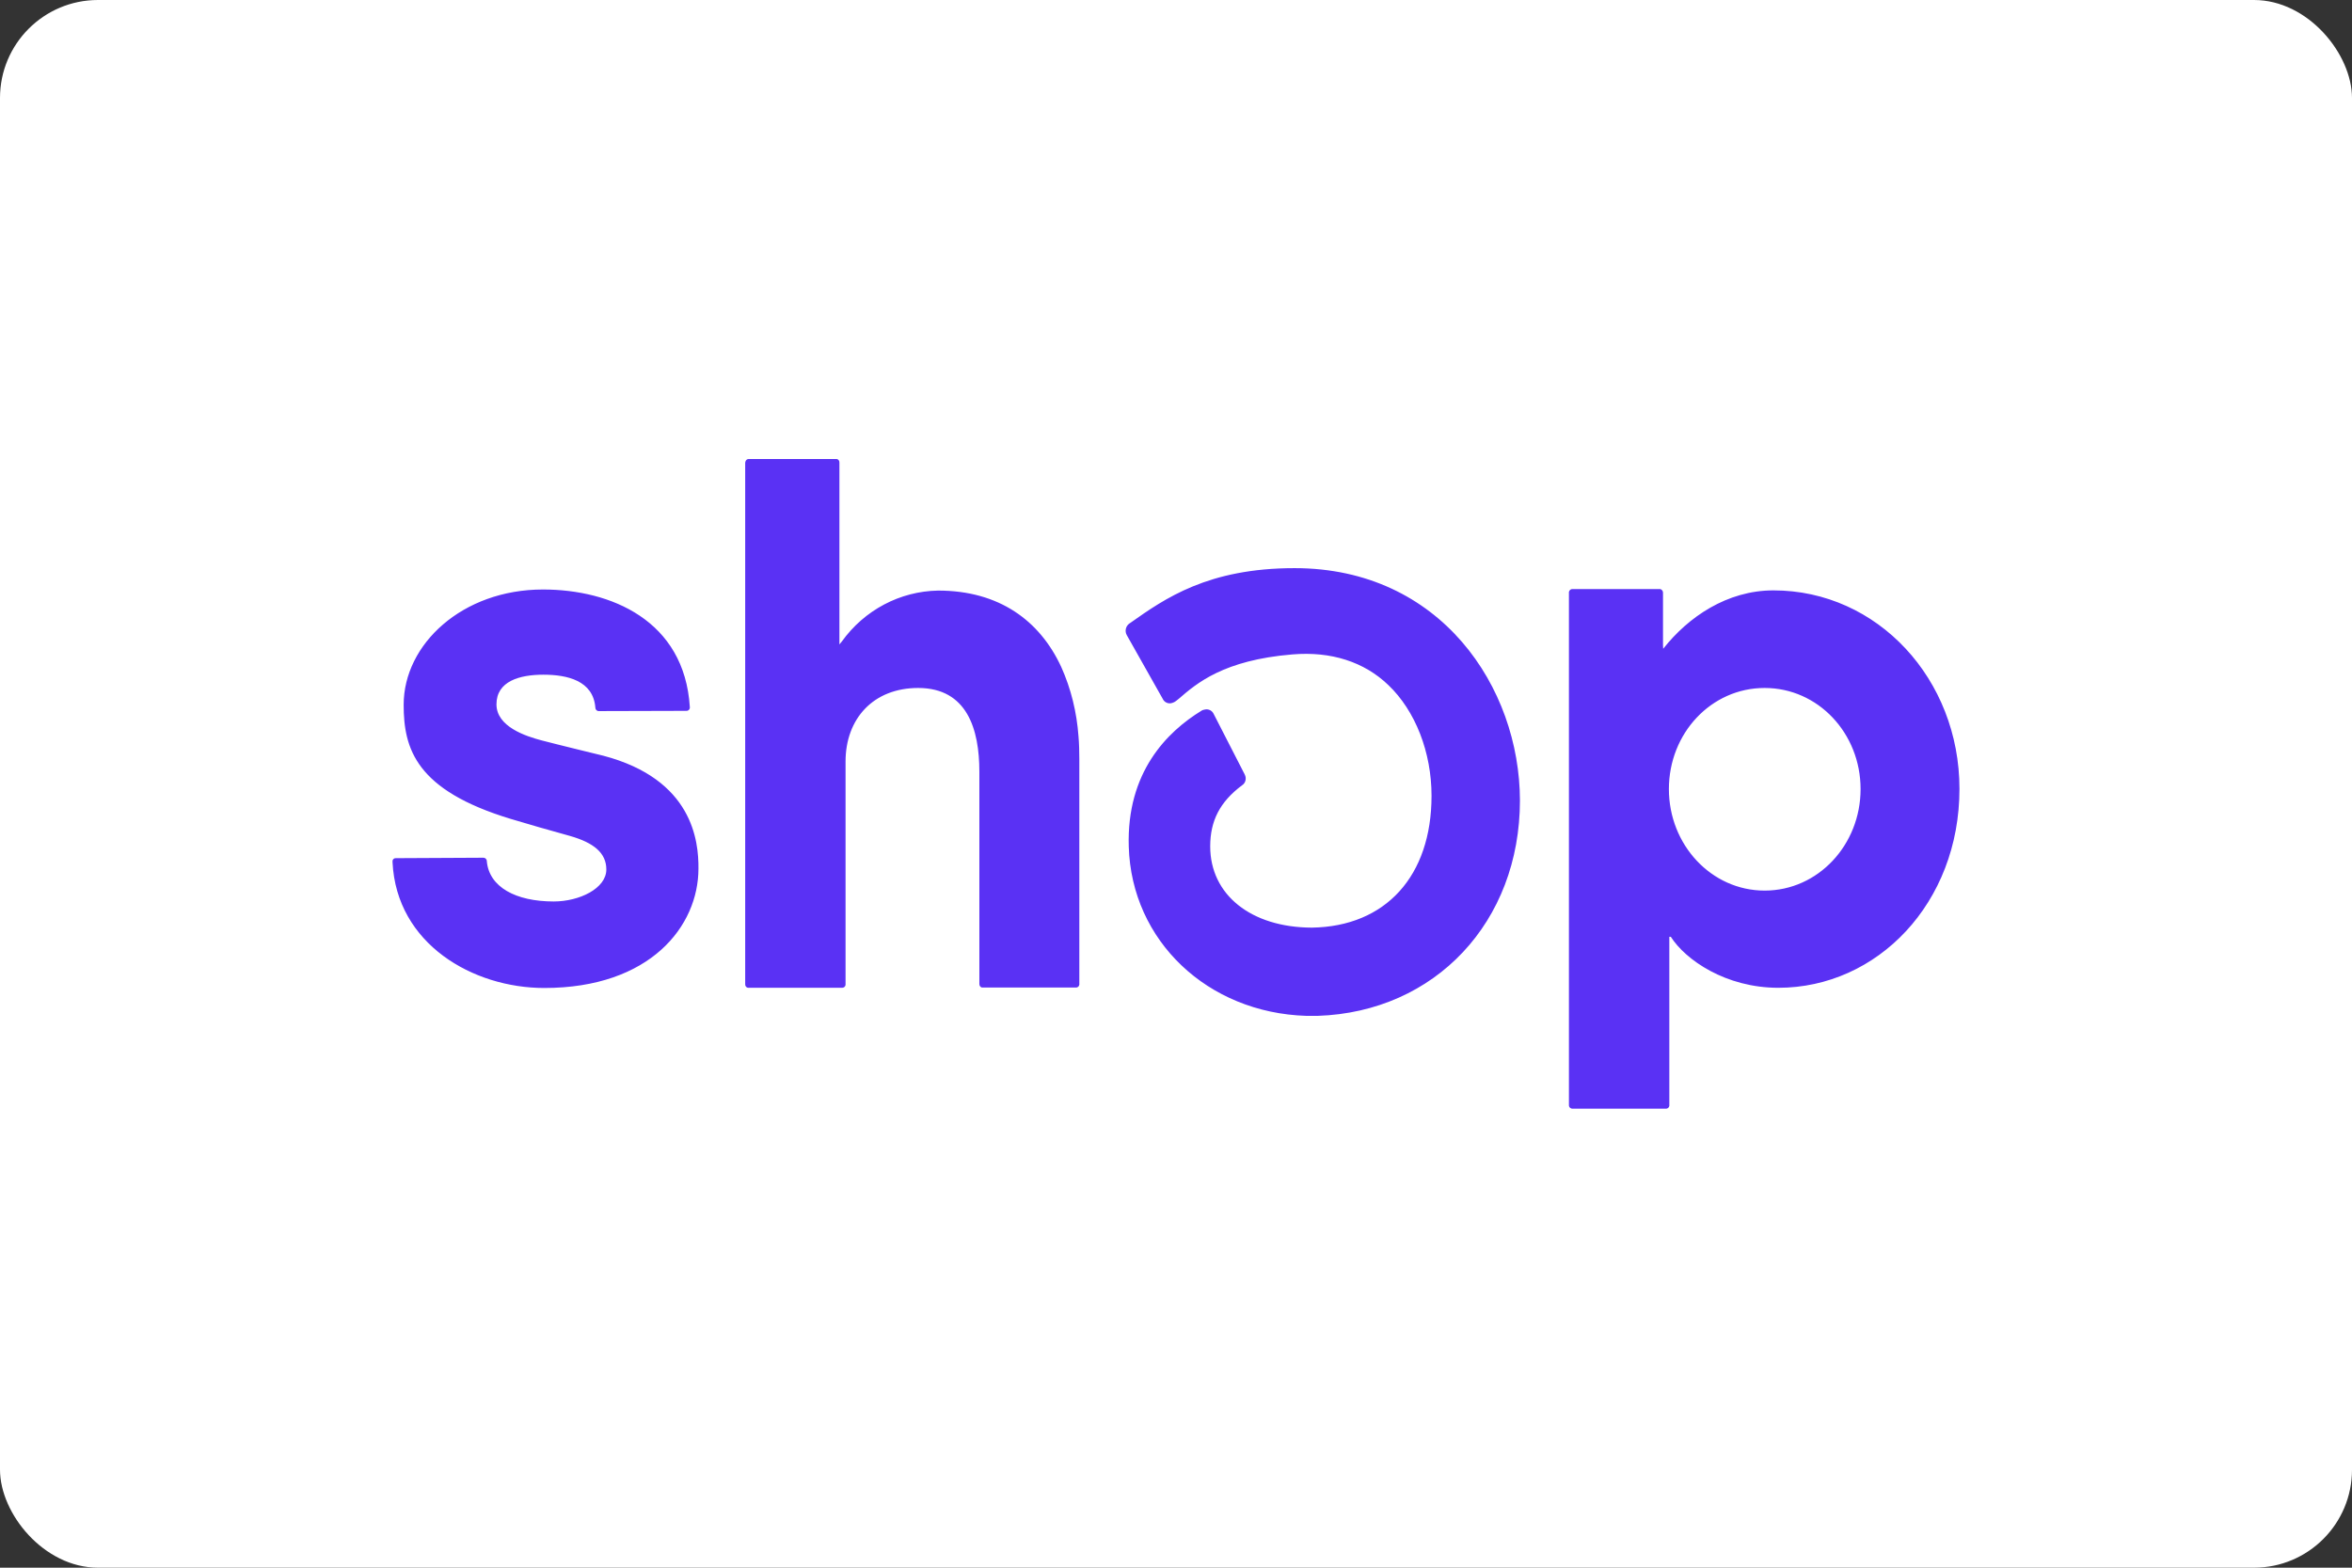 <svg width="48" height="32" viewBox="0 0 48 32" fill="none" xmlns="http://www.w3.org/2000/svg">
<rect x="0" y="0" width="48" height="32" fill="#333333" stroke="none"/>
<g clip-path="url(#clip0_3152_15174)">
<rect width="48" height="32" rx="2" fill="white"/>
<path d="M26.42 11.597C24.655 11.597 23.775 12.215 23.07 12.713L23.049 12.727C22.972 12.78 22.95 12.887 22.997 12.967L23.727 14.261C23.762 14.341 23.852 14.377 23.929 14.346C23.955 14.337 23.976 14.328 23.998 14.31L24.054 14.266C24.419 13.95 24.968 13.474 26.377 13.358C27.163 13.292 27.841 13.509 28.335 13.985C28.885 14.51 29.215 15.355 29.215 16.245C29.215 17.881 28.279 18.913 26.772 18.935C25.531 18.931 24.698 18.264 24.698 17.276C24.698 16.756 24.895 16.369 25.346 16.031C25.419 15.987 25.445 15.889 25.402 15.809C25.402 15.804 25.398 15.804 25.398 15.8L24.771 14.577C24.741 14.506 24.663 14.466 24.59 14.483C24.565 14.488 24.543 14.492 24.522 14.506C23.817 14.937 22.989 15.764 23.036 17.281C23.092 19.206 24.646 20.674 26.66 20.736H26.892C29.288 20.656 31.019 18.82 31.019 16.338C31.015 14.034 29.404 11.597 26.42 11.597ZM36.013 18.179C34.926 18.179 34.059 17.245 34.059 16.107C34.059 14.968 34.922 14.043 36.013 14.043C37.104 14.043 37.971 14.968 37.971 16.107C37.971 17.245 37.104 18.179 36.013 18.179ZM33.939 13.172V12.104C33.943 12.069 33.917 12.033 33.883 12.024C33.874 12.024 33.87 12.024 33.861 12.024H32.097C32.058 12.02 32.028 12.046 32.019 12.082C32.019 12.091 32.019 12.095 32.019 12.104V22.555C32.015 22.586 32.036 22.617 32.067 22.626C32.075 22.631 32.084 22.631 32.097 22.631H33.99C34.029 22.635 34.063 22.609 34.068 22.573C34.068 22.569 34.068 22.56 34.068 22.555V19.122H34.098C34.398 19.593 35.218 20.163 36.292 20.163C38.31 20.163 39.989 18.437 39.989 16.102C39.989 13.865 38.319 12.051 36.193 12.051C35.248 12.051 34.454 12.593 33.943 13.243L33.939 13.172ZM12.313 15.426C12.313 15.426 11.399 15.204 11.06 15.115C10.72 15.026 10.132 14.83 10.132 14.377C10.132 13.905 10.604 13.772 11.09 13.772C11.575 13.772 12.107 13.892 12.15 14.444C12.15 14.483 12.18 14.515 12.219 14.515C12.223 14.515 12.223 14.515 12.228 14.515L14.001 14.51C14.04 14.515 14.074 14.488 14.078 14.452C14.078 14.444 14.078 14.435 14.078 14.43C13.967 12.665 12.468 12.033 11.081 12.033C9.436 12.033 8.238 13.149 8.238 14.386C8.238 15.284 8.487 16.129 10.424 16.716C10.763 16.818 11.227 16.952 11.631 17.063C12.116 17.201 12.374 17.41 12.374 17.748C12.374 18.135 11.824 18.401 11.3 18.401C10.527 18.401 9.982 18.108 9.935 17.579C9.935 17.539 9.904 17.508 9.866 17.508C9.862 17.508 9.862 17.508 9.857 17.508L8.088 17.517C8.049 17.512 8.015 17.534 8.011 17.574C8.011 17.583 8.011 17.592 8.011 17.601C8.092 19.269 9.651 20.167 11.107 20.167C13.271 20.167 14.254 18.904 14.254 17.73C14.259 17.17 14.139 15.907 12.313 15.426ZM15.208 9.449V20.083C15.203 20.123 15.229 20.158 15.264 20.163C15.272 20.163 15.276 20.163 15.285 20.163H17.179C17.217 20.167 17.252 20.14 17.256 20.105C17.256 20.096 17.256 20.091 17.256 20.083V15.546C17.256 14.67 17.823 14.043 18.738 14.043C19.738 14.043 19.987 14.888 19.987 15.751V20.078C19.983 20.118 20.009 20.154 20.043 20.158C20.052 20.158 20.056 20.158 20.064 20.158H21.95C21.988 20.163 22.023 20.136 22.027 20.1C22.027 20.091 22.027 20.087 22.027 20.078V15.493C22.027 15.337 22.023 15.182 22.01 15.03C21.975 14.541 21.859 14.061 21.657 13.612C21.22 12.669 20.391 12.055 19.145 12.055C18.368 12.069 17.642 12.451 17.179 13.096L17.131 13.154V9.449C17.136 9.409 17.11 9.374 17.076 9.369C17.067 9.369 17.063 9.369 17.054 9.369H15.289C15.251 9.365 15.216 9.391 15.212 9.431C15.208 9.436 15.208 9.44 15.208 9.449Z" fill="#5A31F4"/>
</g>
<defs>
<clipPath id="clip0_3152_15174">
<rect width="48" height="32" fill="white"/>
</clipPath>
</defs>
</svg>
